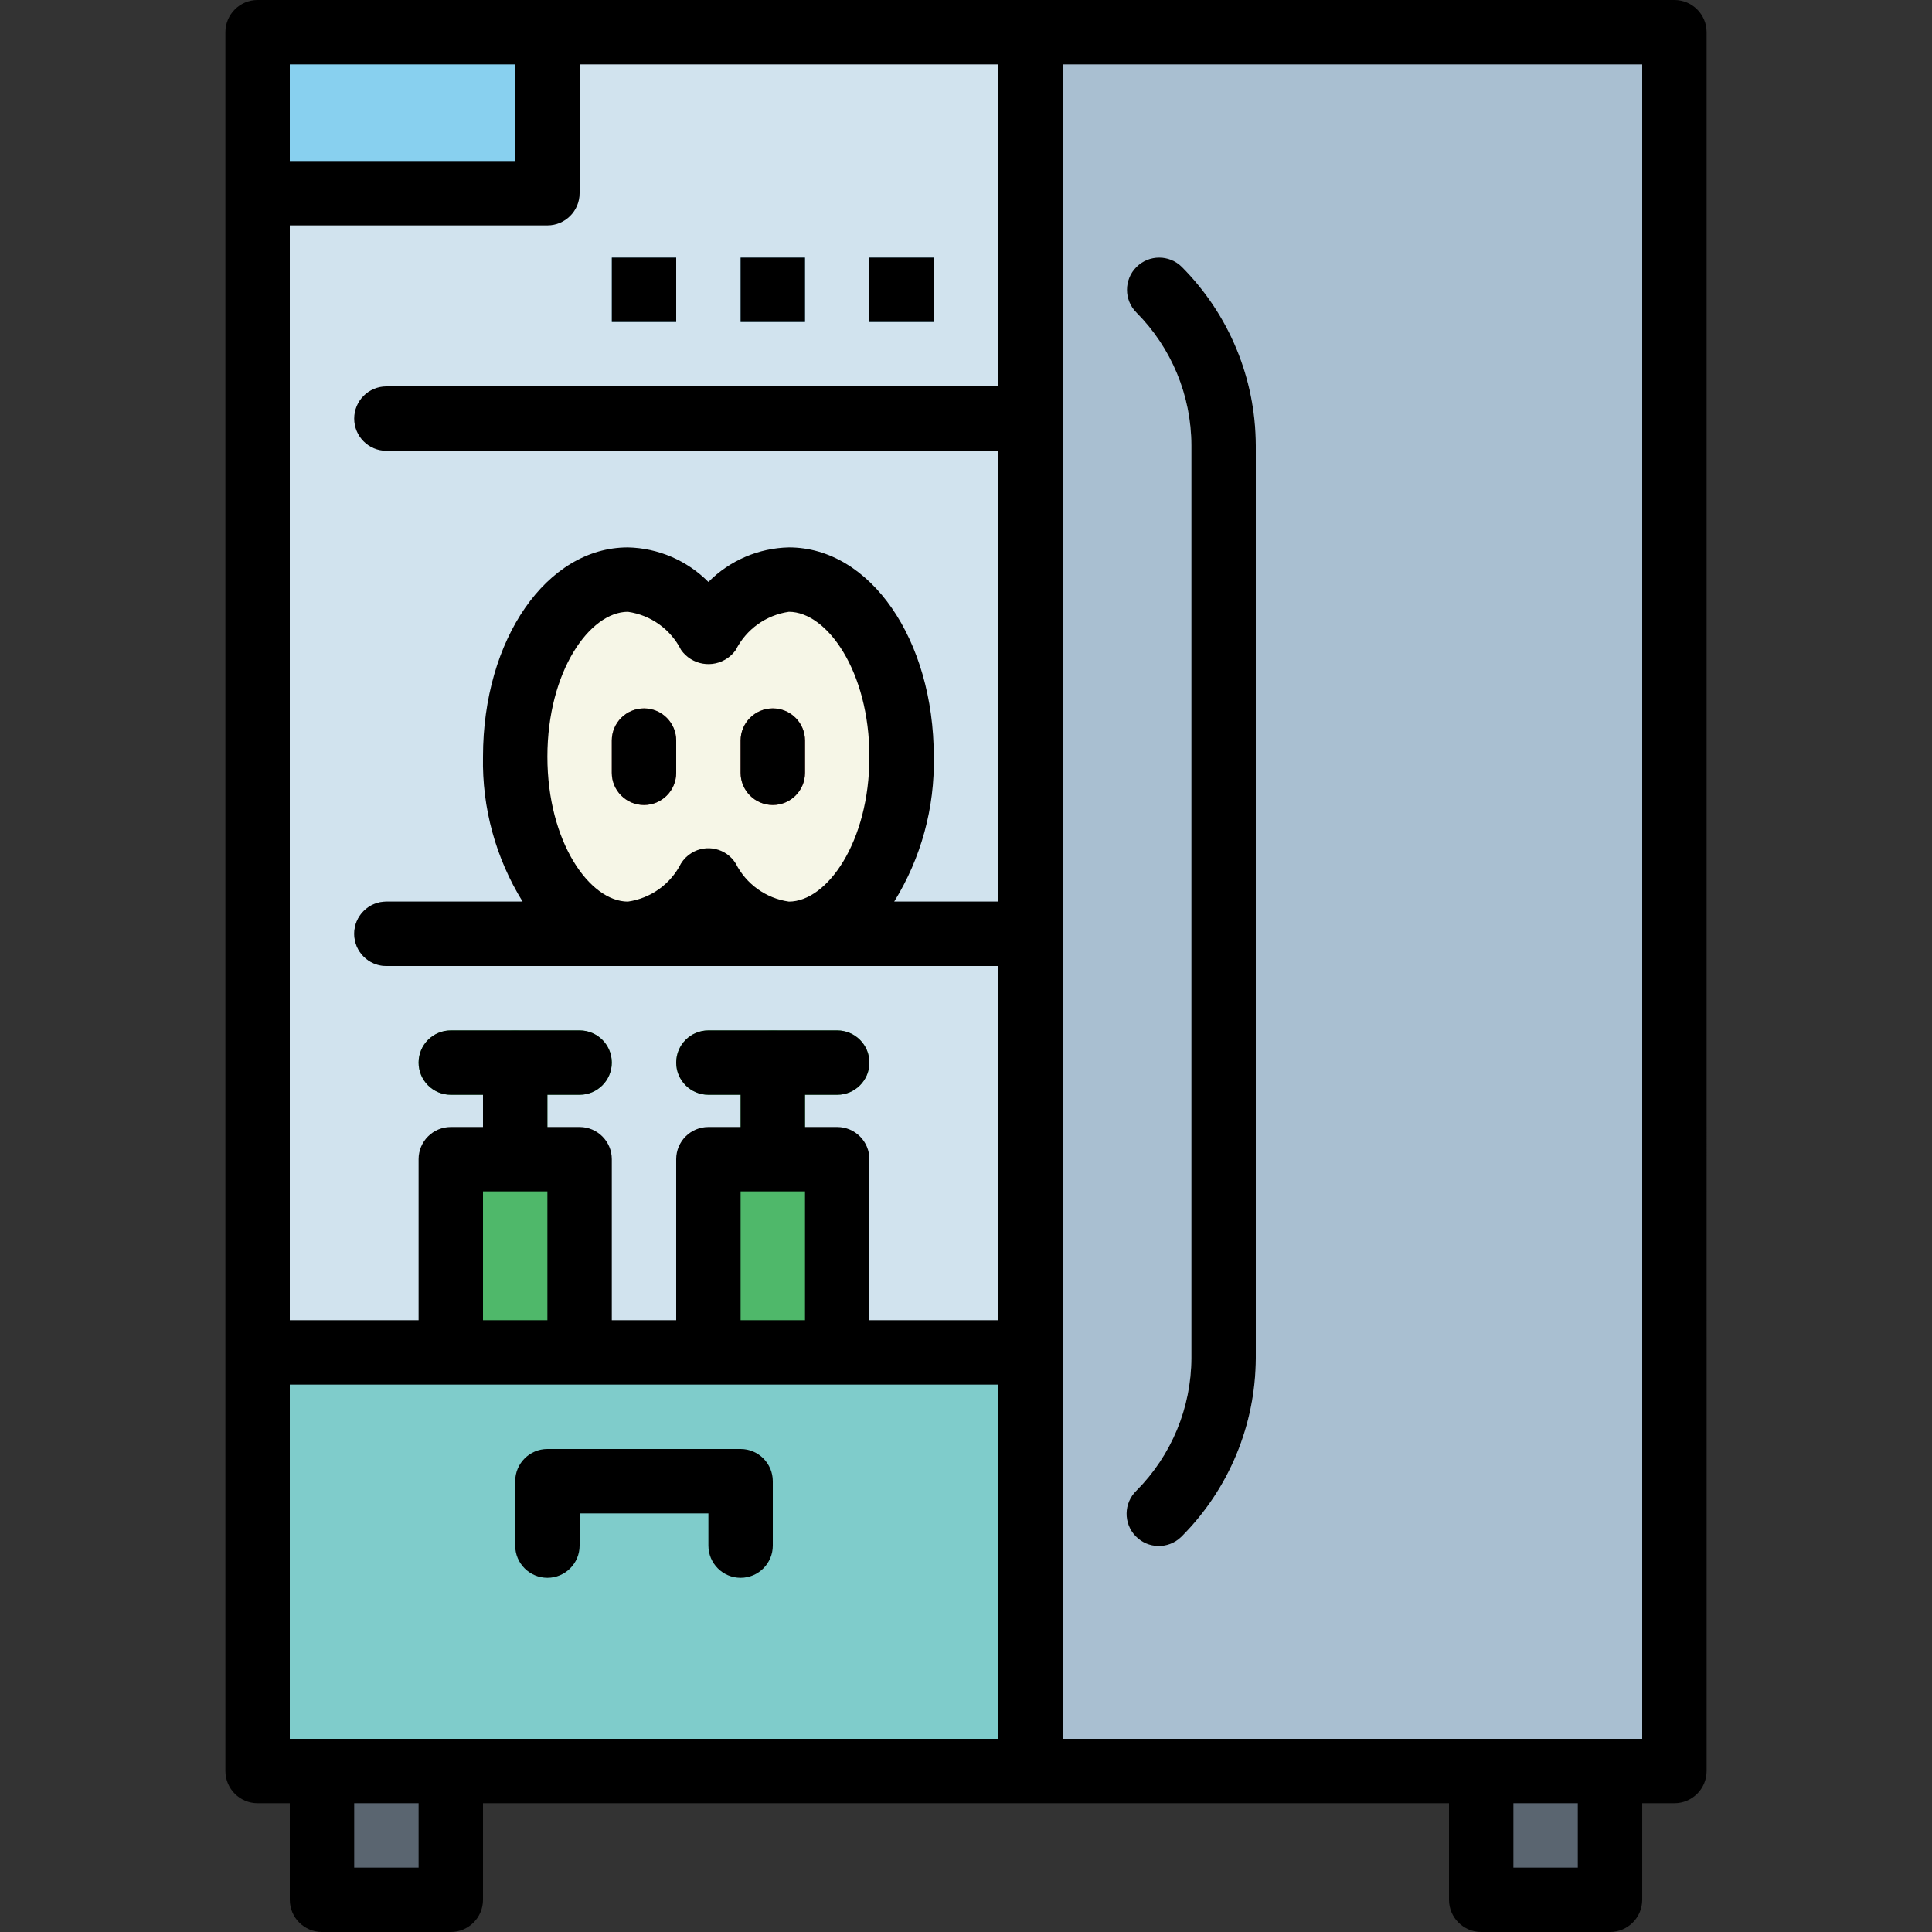 <?xml version="1.0" encoding="iso-8859-1"?>
<!-- Generator: Adobe Illustrator 19.0.0, SVG Export Plug-In . SVG Version: 6.00 Build 0)  -->
<svg version="1.1" id="Capa_1" xmlns="http://www.w3.org/2000/svg" xmlns:xlink="http://www.w3.org/1999/xlink" x="0px" y="0px"
	 viewBox="0 0 480 480" style="enable-background:new 0 0 480 480;" xml:space="preserve">
<rect x="0" y="0" width="480" height="480" fill="#333333" stroke="none"/>
<path style="fill:#D1E3EE;" d="M256,8H64v432h192h160V8H256z"/>
<g>
	<path style="fill:#4FB86A;" d="M112,288h32v48h-32V288z"/>
	<path style="fill:#4FB86A;" d="M176,288h32v48h-32V288z"/>
	<path style="fill:#4FB86A;" d="M128,296c-4.418,0-8-3.582-8-8v-24c0-4.418,3.582-8,8-8s8,3.582,8,8v24
		C136,292.418,132.418,296,128,296z"/>
	<path style="fill:#4FB86A;" d="M192,296c-4.418,0-8-3.582-8-8v-24c0-4.418,3.582-8,8-8s8,3.582,8,8v24
		C200,292.418,196.418,296,192,296z"/>
</g>
<path style="fill:#7FCCCB;" d="M64,336h192v104H64V336z"/>
<g>
	<path style="fill:#5A6570;" d="M368,440h32v32h-32V440z"/>
	<path style="fill:#5A6570;" d="M80,440h32v32H80V440z"/>
</g>
<g>
	<path style="fill:#88D0EF;" d="M64,8h72v40H64V8z"/>
	<path style="fill:#88D0EF;" d="M184,64h16v16h-16V64z"/>
	<path style="fill:#88D0EF;" d="M152,64h16v16h-16V64z"/>
	<path style="fill:#88D0EF;" d="M216,64h16v16h-16V64z"/>
</g>
<g>
	<path style="fill:#4FB86A;" d="M208,272h-32c-4.418,0-8-3.582-8-8s3.582-8,8-8h32c4.418,0,8,3.582,8,8S212.418,272,208,272z"/>
	<path style="fill:#4FB86A;" d="M144,272h-32c-4.418,0-8-3.582-8-8s3.582-8,8-8h32c4.418,0,8,3.582,8,8S148.418,272,144,272z"/>
</g>
<path style="fill:#7D8F9F;" d="M256,240H96c-4.418,0-8-3.582-8-8s3.582-8,8-8h160c4.418,0,8,3.582,8,8S260.418,240,256,240z"/>
<path style="fill:#F6F6E7;" d="M196,144c-8.517,0.624-16.094,5.638-20,13.232c-3.906-7.594-11.483-12.608-20-13.232
	c-15.464,0-28,19.696-28,44s12.536,44,28,44c8.517-0.624,16.094-5.638,20-13.232c3.906,7.594,11.483,12.608,20,13.232
	c15.464,0,28-19.696,28-44S211.464,144,196,144z"/>
<g>
	<path style="fill:#9A615B;" d="M160,200c-4.418,0-8-3.582-8-8v-8c0-4.418,3.582-8,8-8s8,3.582,8,8v8
		C168,196.418,164.418,200,160,200z"/>
	<path style="fill:#9A615B;" d="M192,200c-4.418,0-8-3.582-8-8v-8c0-4.418,3.582-8,8-8s8,3.582,8,8v8
		C200,196.418,196.418,200,192,200z"/>
</g>
<path style="fill:#A9BFD1;" d="M256,8h160v432H256V8z"/>
<path style="fill:#D1E3EE;" d="M288,384c-4.418-0.001-7.999-3.583-7.998-8.002c0-2.121,0.843-4.154,2.342-5.654
	c8.714-8.763,13.621-20.61,13.656-32.968V110.624c-0.035-12.358-4.942-24.205-13.656-32.968c-3.069-3.178-2.982-8.243,0.196-11.312
	c3.1-2.994,8.015-2.994,11.116,0c11.704,11.771,18.295,27.681,18.344,44.28v226.752c-0.049,16.599-6.64,32.509-18.344,44.28
	C292.156,383.156,290.122,384,288,384z"/>
<path d="M56,8v432c0,4.418,3.582,8,8,8h8v24c0,4.418,3.582,8,8,8h32c4.418,0,8-3.582,8-8v-24h240v24c0,4.418,3.582,8,8,8h32
	c4.418,0,8-3.582,8-8v-24h8c4.418,0,8-3.582,8-8V8c0-4.418-3.582-8-8-8H64C59.582,0,56,3.582,56,8z M104,464H88v-16h16V464z
	 M392,464h-16v-16h16V464z M264,16h144v416H264V16z M72,16h56v24H72V16z M72,56h64c4.418,0,8-3.582,8-8V16h104v80H96
	c-4.418,0-8,3.582-8,8s3.582,8,8,8h152v112h-25.84c6.682-10.8,10.099-23.302,9.84-36c0-29.16-15.816-52-36-52
	c-7.527,0.164-14.696,3.241-20,8.584c-5.304-5.343-12.473-8.42-20-8.584c-20.184,0-36,22.84-36,52c-0.259,12.698,3.158,25.2,9.84,36
	H96c-4.418,0-8,3.582-8,8s3.582,8,8,8h152v88h-32v-40c0-4.418-3.582-8-8-8h-8v-8h8c4.418,0,8-3.582,8-8s-3.582-8-8-8h-32
	c-4.418,0-8,3.582-8,8s3.582,8,8,8h8v8h-8c-4.418,0-8,3.582-8,8v40h-16v-40c0-4.418-3.582-8-8-8h-8v-8h8c4.418,0,8-3.582,8-8
	s-3.582-8-8-8h-32c-4.418,0-8,3.582-8,8s3.582,8,8,8h8v8h-8c-4.418,0-8,3.582-8,8v40H72V56z M216,188c0,21.216-10.536,36-20,36
	c-5.688-0.805-10.622-4.343-13.208-9.472c-2.327-3.756-7.259-4.913-11.014-2.586c-1.05,0.651-1.935,1.536-2.586,2.586
	c-2.583,5.125-7.51,8.663-13.192,9.472c-9.464,0-20-14.784-20-36s10.536-36,20-36c5.688,0.805,10.622,4.343,13.208,9.472
	c2.648,3.756,7.838,4.654,11.594,2.006c0.779-0.549,1.457-1.227,2.006-2.006c2.583-5.125,7.51-8.663,13.192-9.472
	C205.464,152,216,166.784,216,188L216,188z M200,296v32h-16v-32H200z M136,296v32h-16v-32H136z M72,344h176v88H72V344z"/>
<path d="M282.344,66.344c-3.123,3.124-3.123,8.188,0,11.312c8.714,8.763,13.621,20.61,13.656,32.968v226.752
	c-0.035,12.358-4.942,24.205-13.656,32.968c-3.178,3.07-3.266,8.134-0.196,11.312c3.07,3.178,8.134,3.266,11.312,0.196
	c0.066-0.064,0.132-0.129,0.196-0.196c11.704-11.771,18.295-27.681,18.344-44.28V110.624c-0.049-16.599-6.64-32.509-18.344-44.28
	C290.532,63.221,285.468,63.221,282.344,66.344z"/>
<path d="M136,392c4.418,0,8-3.582,8-8v-8h32v8c0,4.418,3.582,8,8,8s8-3.582,8-8v-16c0-4.418-3.582-8-8-8h-48c-4.418,0-8,3.582-8,8
	v16C128,388.418,131.582,392,136,392z"/>
<path d="M184,64h16v16h-16V64z"/>
<path d="M152,64h16v16h-16V64z"/>
<path d="M216,64h16v16h-16V64z"/>
<path d="M160,176c-4.418,0-8,3.582-8,8v8c0,4.418,3.582,8,8,8s8-3.582,8-8v-8C168,179.582,164.418,176,160,176z"/>
<path d="M184,184v8c0,4.418,3.582,8,8,8s8-3.582,8-8v-8c0-4.418-3.582-8-8-8S184,179.582,184,184z"/>
<g>
</g>
<g>
</g>
<g>
</g>
<g>
</g>
<g>
</g>
<g>
</g>
<g>
</g>
<g>
</g>
<g>
</g>
<g>
</g>
<g>
</g>
<g>
</g>
<g>
</g>
<g>
</g>
<g>
</g>
</svg>
